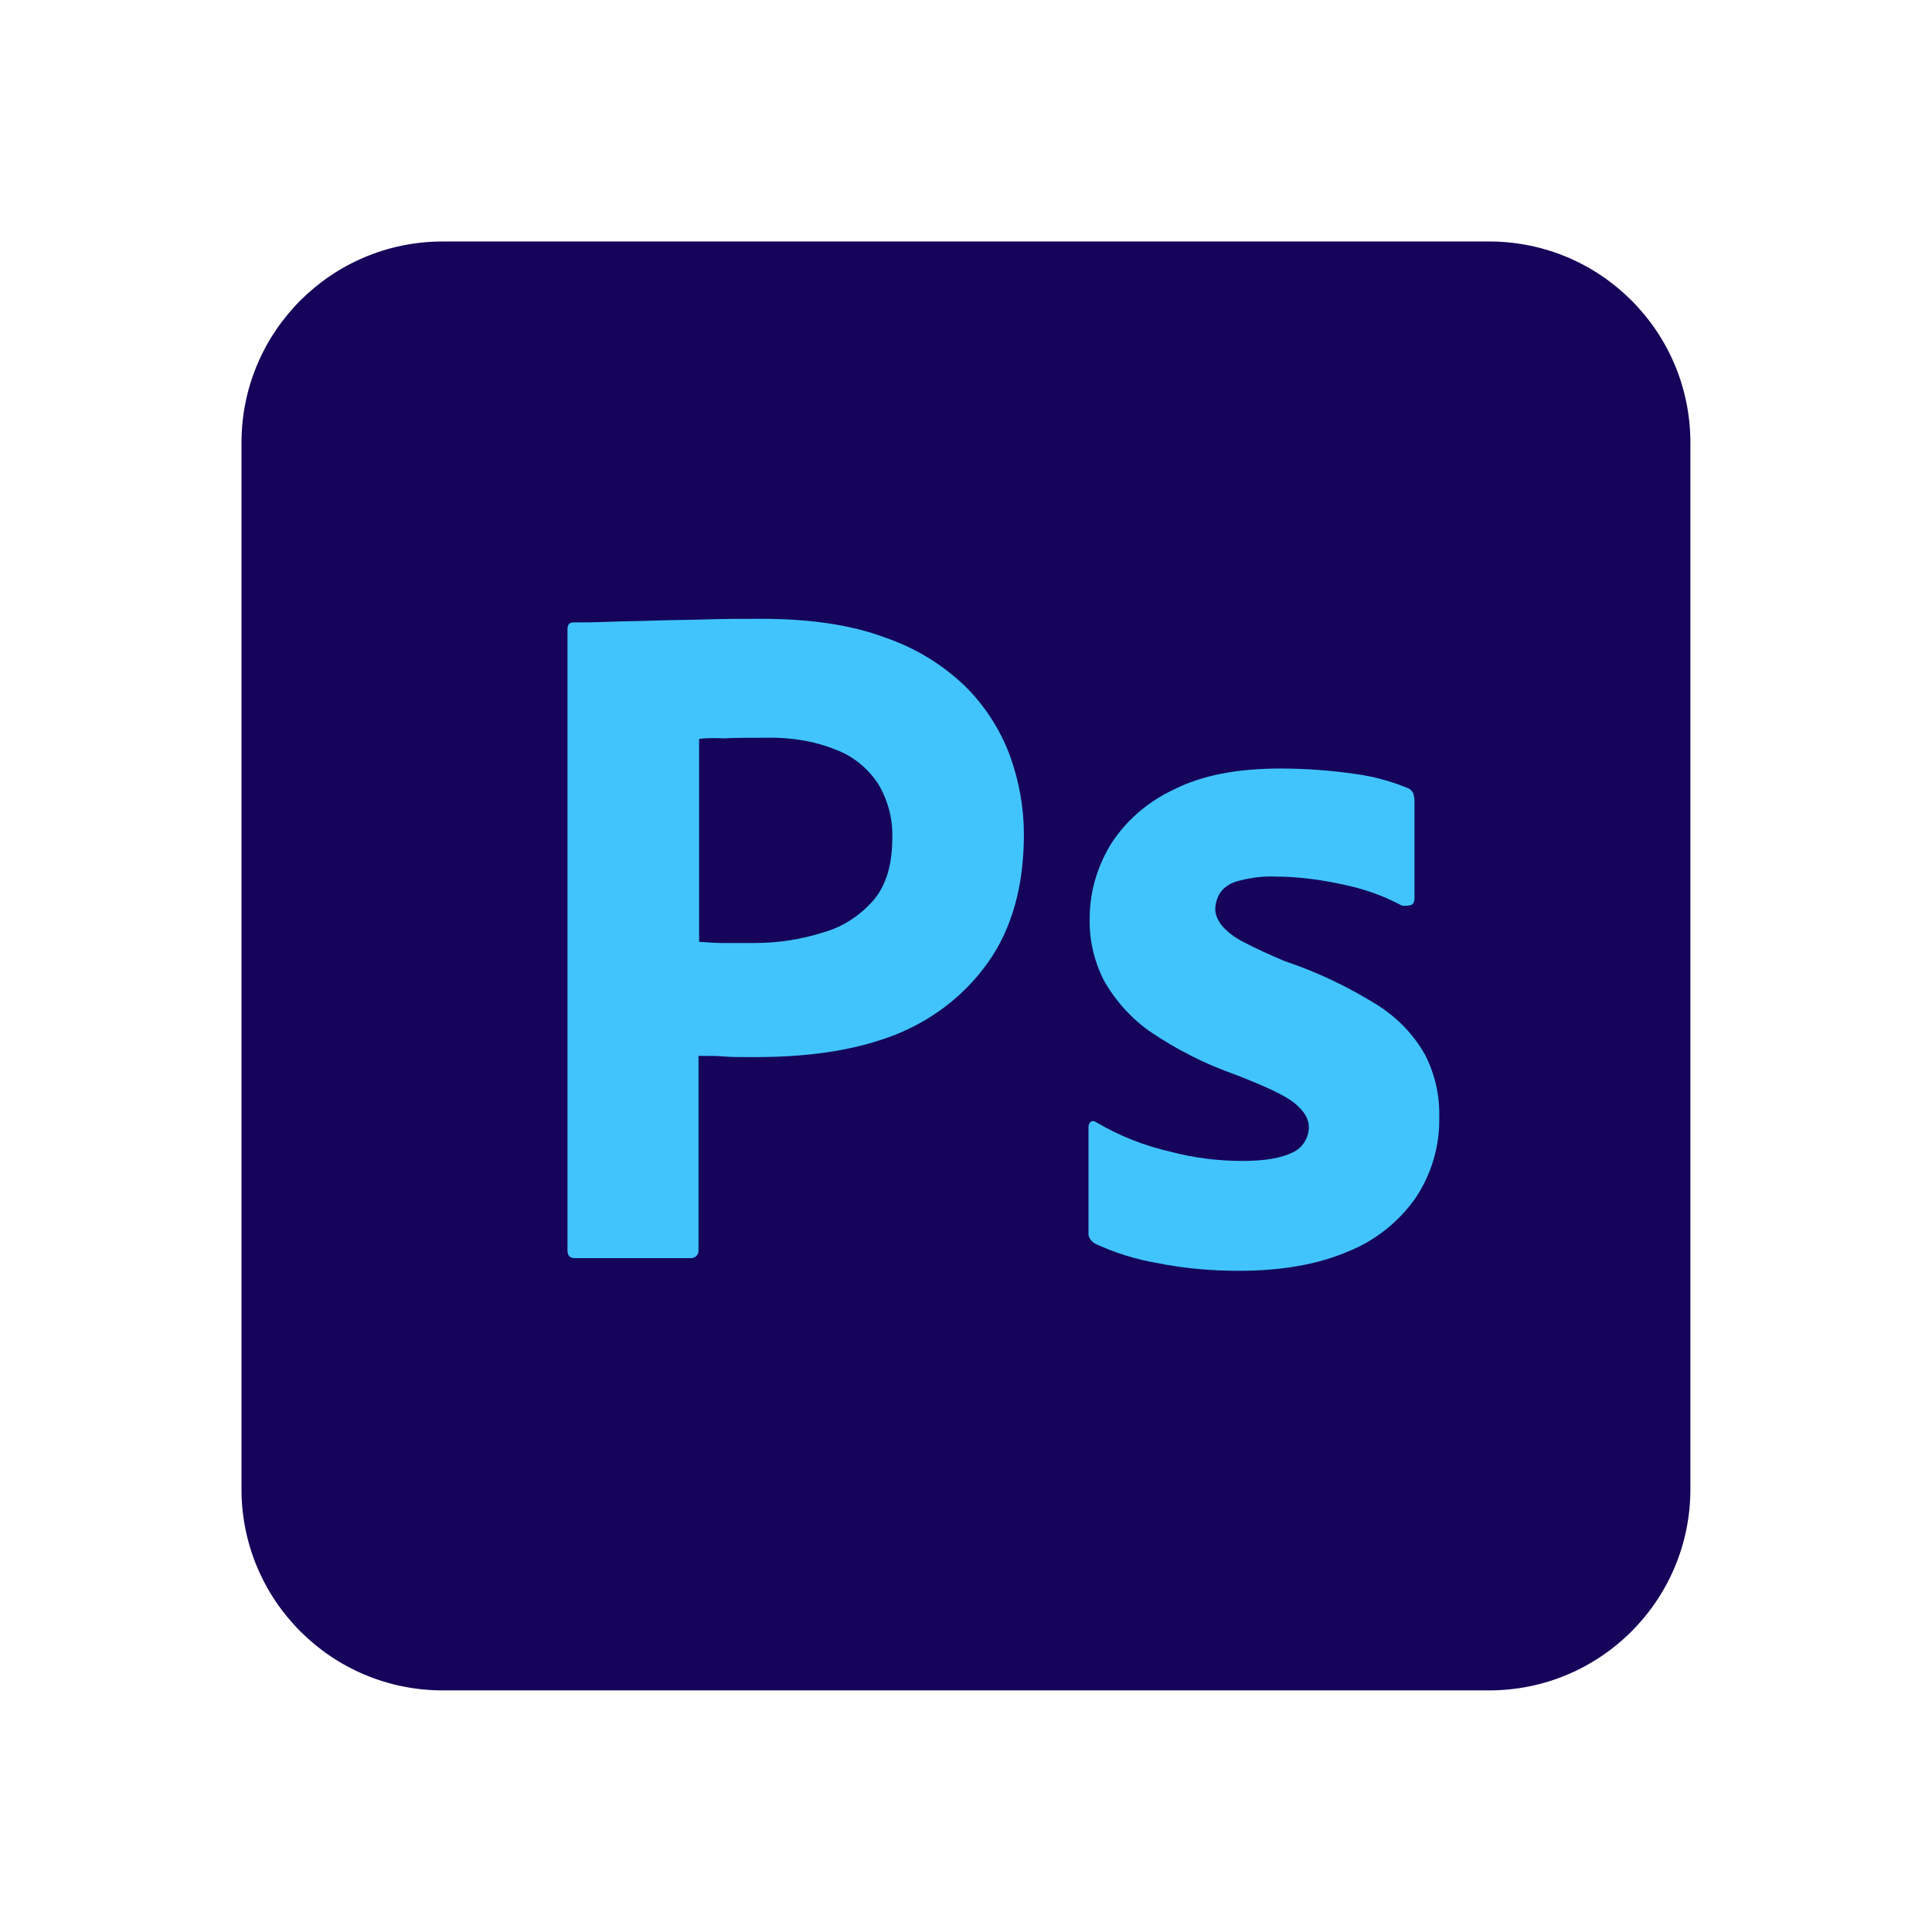 <svg xmlns="http://www.w3.org/2000/svg" xmlns:xlink="http://www.w3.org/1999/xlink" viewBox="0,0,256,256" width="48px" height="48px" fill-rule="nonzero"><g fill="none" fill-rule="nonzero" stroke="none" stroke-width="1" stroke-linecap="butt" stroke-linejoin="miter" stroke-miterlimit="10" stroke-dasharray="" stroke-dashoffset="0" font-family="none" font-weight="none" font-size="none" text-anchor="none" style="mix-blend-mode: normal"><g transform="scale(5.333,5.333)"><path d="M42,37c0,2.762 -2.238,5 -5,5h-26c-2.761,0 -5,-2.238 -5,-5v-26c0,-2.762 2.239,-5 5,-5h26c2.762,0 5,2.238 5,5z" fill="#150459"></path><path d="M14.1,31.065v-15.435c0,-0.105 0.045,-0.165 0.15,-0.165c0.255,0 0.495,0 0.84,-0.015c0.36,-0.015 0.735,-0.015 1.14,-0.03c0.405,-0.015 0.84,-0.015 1.305,-0.03c0.465,-0.015 0.915,-0.015 1.365,-0.015c1.23,0 2.25,0.15 3.09,0.465c0.75,0.255 1.44,0.675 2.01,1.23c0.48,0.48 0.855,1.065 1.095,1.71c0.225,0.63 0.345,1.275 0.345,1.95c0,1.29 -0.3,2.355 -0.9,3.195c-0.6,0.84 -1.44,1.47 -2.415,1.83c-1.02,0.375 -2.145,0.51 -3.375,0.51c-0.36,0 -0.6,0 -0.75,-0.015c-0.15,-0.015 -0.36,-0.015 -0.645,-0.015v4.815c0.015,0.105 -0.06,0.195 -0.165,0.21c-0.015,0 -0.03,0 -0.06,0h-2.85c-0.12,0 -0.18,-0.06 -0.18,-0.195zM17.37,18.36v5.04c0.21,0.015 0.405,0.03 0.585,0.03h0.795c0.585,0 1.17,-0.09 1.725,-0.27c0.48,-0.135 0.9,-0.42 1.23,-0.795c0.315,-0.375 0.465,-0.885 0.465,-1.545c0.015,-0.465 -0.105,-0.93 -0.345,-1.335c-0.255,-0.39 -0.615,-0.69 -1.05,-0.855c-0.555,-0.225 -1.155,-0.315 -1.77,-0.3c-0.39,0 -0.735,0 -1.02,0.015c-0.3,-0.015 -0.51,0 -0.615,0.015z" fill="#41c4fc"></path><path d="M34.8,22.485c-0.45,-0.24 -0.93,-0.405 -1.44,-0.51c-0.555,-0.12 -1.11,-0.195 -1.68,-0.195c-0.3,-0.015 -0.615,0.03 -0.9,0.105c-0.195,0.045 -0.36,0.15 -0.465,0.3c-0.075,0.12 -0.12,0.27 -0.12,0.405c0,0.135 0.06,0.27 0.15,0.39c0.135,0.165 0.315,0.3 0.51,0.405c0.345,0.18 0.705,0.345 1.065,0.495c0.81,0.27 1.59,0.645 2.31,1.095c0.495,0.315 0.9,0.735 1.185,1.245c0.24,0.48 0.36,1.005 0.345,1.545c0.015,0.705 -0.195,1.41 -0.585,1.995c-0.42,0.6 -1.005,1.065 -1.68,1.335c-0.735,0.315 -1.635,0.48 -2.715,0.48c-0.69,0 -1.365,-0.06 -2.04,-0.195c-0.525,-0.09 -1.05,-0.255 -1.53,-0.48c-0.105,-0.06 -0.18,-0.165 -0.165,-0.285v-2.61c0,-0.045 0.015,-0.105 0.06,-0.135c0.045,-0.03 0.09,-0.015 0.135,0.015c0.585,0.345 1.2,0.585 1.86,0.735c0.57,0.15 1.17,0.225 1.77,0.225c0.57,0 0.975,-0.075 1.245,-0.21c0.24,-0.105 0.405,-0.36 0.405,-0.63c0,-0.21 -0.12,-0.405 -0.36,-0.6c-0.24,-0.195 -0.735,-0.42 -1.47,-0.705c-0.765,-0.27 -1.47,-0.63 -2.13,-1.08c-0.465,-0.33 -0.855,-0.765 -1.14,-1.275c-0.24,-0.48 -0.36,-1.005 -0.345,-1.53c0,-0.645 0.18,-1.26 0.51,-1.815c0.375,-0.6 0.93,-1.08 1.575,-1.38c0.705,-0.36 1.59,-0.525 2.655,-0.525c0.615,0 1.245,0.045 1.86,0.135c0.45,0.06 0.885,0.18 1.29,0.345c0.06,0.015 0.12,0.075 0.15,0.135c0.015,0.06 0.03,0.12 0.03,0.18v2.445c0,0.06 -0.03,0.12 -0.075,0.15c-0.135,0.03 -0.21,0.03 -0.27,0z" fill="#41c4fc"></path></g></g></svg>